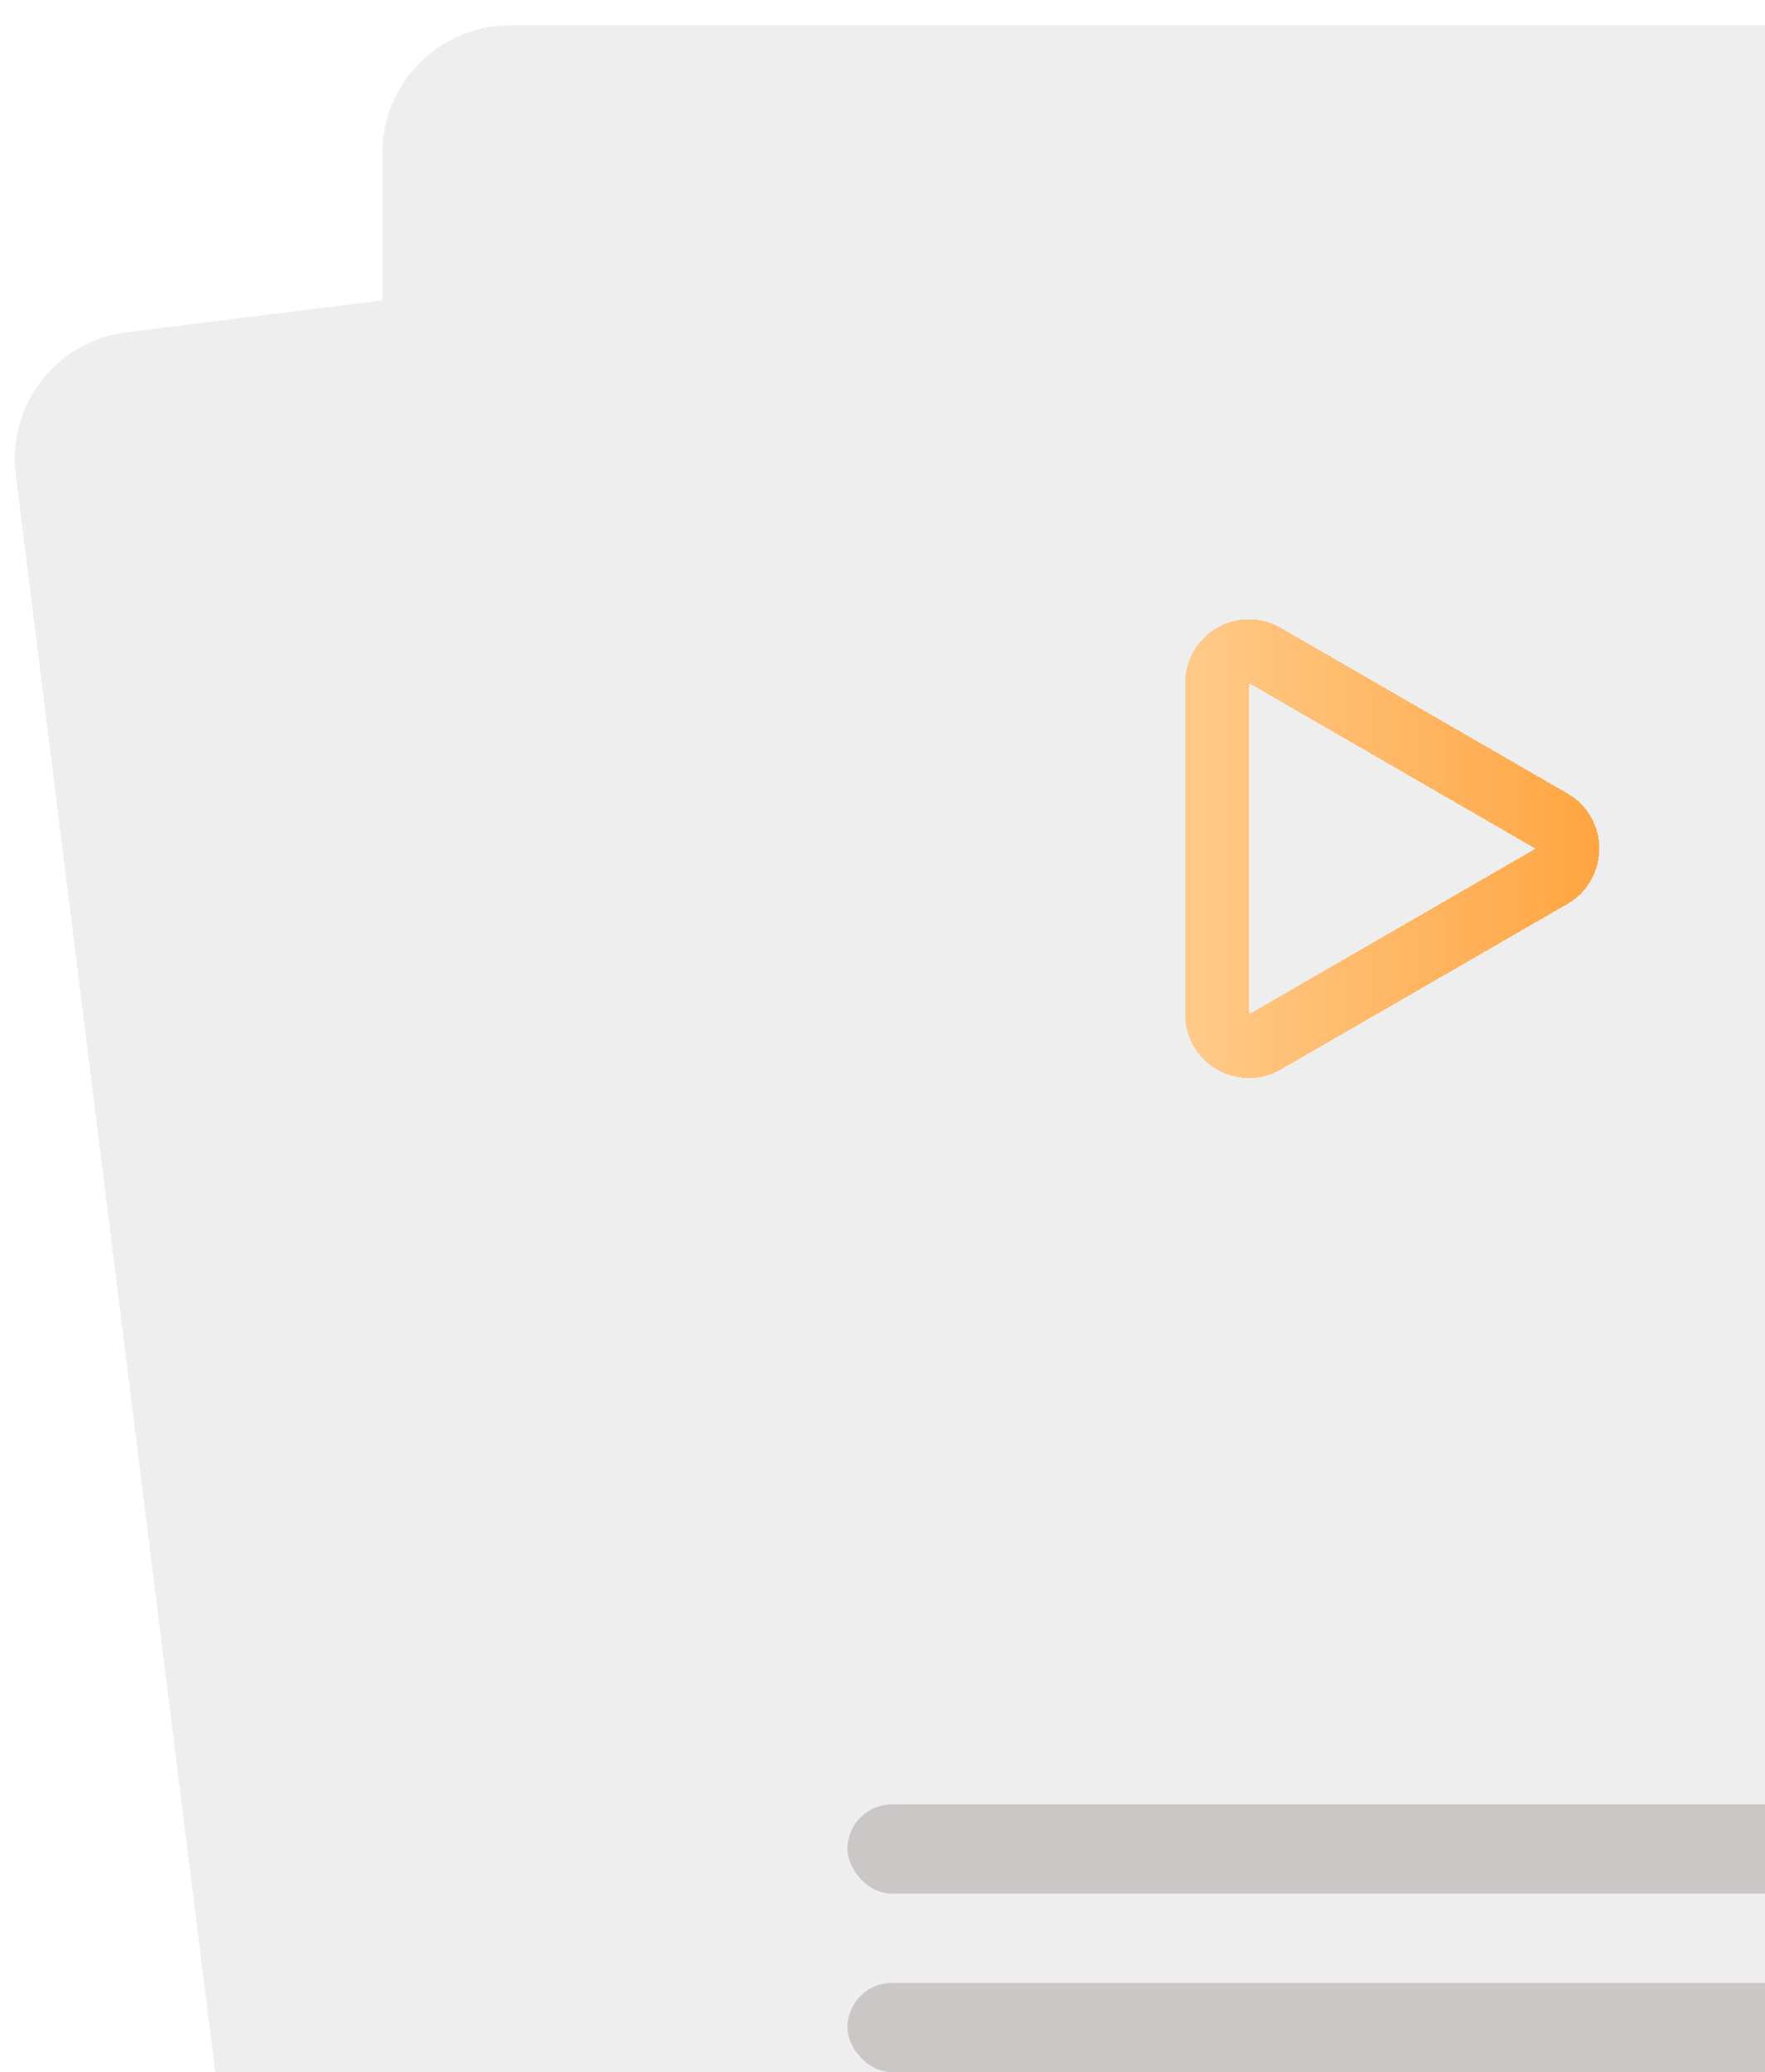 <svg width="277" height="325" viewBox="0 0 277 325" fill="none" xmlns="http://www.w3.org/2000/svg">
<g filter="url(#filter0_ii_1485_20884)">
<rect y="54.6" width="319.142" height="357.826" rx="20" transform="rotate(-7.121 0 54.6)" fill="#EFEEEE"/>
</g>
<g filter="url(#filter1_dii_1485_20884)">
<rect x="60" width="320" height="358" rx="20" fill="#EFEEEE"/>
</g>
<g filter="url(#filter2_dii_1485_20884)">
<rect x="104" y="55" width="303" height="169" rx="20" fill="#EFEEEE"/>
</g>
<g filter="url(#filter3_dii_1485_20884)">
<rect x="104" y="250" width="303" height="108" rx="20" fill="#EFEEEE"/>
</g>
<rect x="133" y="283" width="303" height="14" rx="7" fill="#CBC7C7"/>
<rect x="133" y="311" width="303" height="14" rx="7" fill="#CBC7C7"/>
<g filter="url(#filter4_dii_1485_20884)">
<path d="M243.5 127.67C246.833 129.594 246.833 134.406 243.5 136.33L198.5 162.311C195.167 164.235 191 161.83 191 157.981L191 106.019C191 102.17 195.167 99.765 198.5 101.689L243.5 127.67Z" stroke="url(#paint0_linear_1485_20884)" stroke-width="10" stroke-linejoin="round" shape-rendering="crispEdges"/>
</g>
<defs>
<filter id="filter0_ii_1485_20884" x="2.323" y="3.173" width="356.393" height="418.357" filterUnits="userSpaceOnUse" color-interpolation-filters="sRGB">
<feFlood flood-opacity="0" result="BackgroundImageFix"/>
<feBlend mode="normal" in="SourceGraphic" in2="BackgroundImageFix" result="shape"/>
<feColorMatrix in="SourceAlpha" type="matrix" values="0 0 0 0 0 0 0 0 0 0 0 0 0 0 0 0 0 0 127 0" result="hardAlpha"/>
<feOffset dy="14.187"/>
<feGaussianBlur stdDeviation="7.093"/>
<feComposite in2="hardAlpha" operator="arithmetic" k2="-1" k3="1"/>
<feColorMatrix type="matrix" values="0 0 0 0 0.973 0 0 0 0 0.969 0 0 0 0 0.969 0 0 0 1 0"/>
<feBlend mode="normal" in2="shape" result="effect1_innerShadow_1485_20884"/>
<feColorMatrix in="SourceAlpha" type="matrix" values="0 0 0 0 0 0 0 0 0 0 0 0 0 0 0 0 0 0 127 0" result="hardAlpha"/>
<feOffset dy="-14.187"/>
<feGaussianBlur stdDeviation="7.093"/>
<feComposite in2="hardAlpha" operator="arithmetic" k2="-1" k3="1"/>
<feColorMatrix type="matrix" values="0 0 0 0 0.888 0 0 0 0 0.884 0 0 0 0 0.884 0 0 0 1 0"/>
<feBlend mode="normal" in2="effect1_innerShadow_1485_20884" result="effect2_innerShadow_1485_20884"/>
</filter>
<filter id="filter1_dii_1485_20884" x="56" y="-14.187" width="328" height="386.373" filterUnits="userSpaceOnUse" color-interpolation-filters="sRGB">
<feFlood flood-opacity="0" result="BackgroundImageFix"/>
<feColorMatrix in="SourceAlpha" type="matrix" values="0 0 0 0 0 0 0 0 0 0 0 0 0 0 0 0 0 0 127 0" result="hardAlpha"/>
<feOffset dy="4"/>
<feGaussianBlur stdDeviation="2"/>
<feComposite in2="hardAlpha" operator="out"/>
<feColorMatrix type="matrix" values="0 0 0 0 0 0 0 0 0 0 0 0 0 0 0 0 0 0 0.25 0"/>
<feBlend mode="normal" in2="BackgroundImageFix" result="effect1_dropShadow_1485_20884"/>
<feBlend mode="normal" in="SourceGraphic" in2="effect1_dropShadow_1485_20884" result="shape"/>
<feColorMatrix in="SourceAlpha" type="matrix" values="0 0 0 0 0 0 0 0 0 0 0 0 0 0 0 0 0 0 127 0" result="hardAlpha"/>
<feOffset dy="14.187"/>
<feGaussianBlur stdDeviation="7.093"/>
<feComposite in2="hardAlpha" operator="arithmetic" k2="-1" k3="1"/>
<feColorMatrix type="matrix" values="0 0 0 0 0.973 0 0 0 0 0.969 0 0 0 0 0.969 0 0 0 1 0"/>
<feBlend mode="normal" in2="shape" result="effect2_innerShadow_1485_20884"/>
<feColorMatrix in="SourceAlpha" type="matrix" values="0 0 0 0 0 0 0 0 0 0 0 0 0 0 0 0 0 0 127 0" result="hardAlpha"/>
<feOffset dy="-14.187"/>
<feGaussianBlur stdDeviation="7.093"/>
<feComposite in2="hardAlpha" operator="arithmetic" k2="-1" k3="1"/>
<feColorMatrix type="matrix" values="0 0 0 0 0.888 0 0 0 0 0.884 0 0 0 0 0.884 0 0 0 1 0"/>
<feBlend mode="normal" in2="effect2_innerShadow_1485_20884" result="effect3_innerShadow_1485_20884"/>
</filter>
<filter id="filter2_dii_1485_20884" x="100" y="40.813" width="311" height="197.373" filterUnits="userSpaceOnUse" color-interpolation-filters="sRGB">
<feFlood flood-opacity="0" result="BackgroundImageFix"/>
<feColorMatrix in="SourceAlpha" type="matrix" values="0 0 0 0 0 0 0 0 0 0 0 0 0 0 0 0 0 0 127 0" result="hardAlpha"/>
<feOffset dy="4"/>
<feGaussianBlur stdDeviation="2"/>
<feComposite in2="hardAlpha" operator="out"/>
<feColorMatrix type="matrix" values="0 0 0 0 0 0 0 0 0 0 0 0 0 0 0 0 0 0 0.25 0"/>
<feBlend mode="normal" in2="BackgroundImageFix" result="effect1_dropShadow_1485_20884"/>
<feBlend mode="normal" in="SourceGraphic" in2="effect1_dropShadow_1485_20884" result="shape"/>
<feColorMatrix in="SourceAlpha" type="matrix" values="0 0 0 0 0 0 0 0 0 0 0 0 0 0 0 0 0 0 127 0" result="hardAlpha"/>
<feOffset dy="14.187"/>
<feGaussianBlur stdDeviation="7.093"/>
<feComposite in2="hardAlpha" operator="arithmetic" k2="-1" k3="1"/>
<feColorMatrix type="matrix" values="0 0 0 0 0.973 0 0 0 0 0.969 0 0 0 0 0.969 0 0 0 1 0"/>
<feBlend mode="normal" in2="shape" result="effect2_innerShadow_1485_20884"/>
<feColorMatrix in="SourceAlpha" type="matrix" values="0 0 0 0 0 0 0 0 0 0 0 0 0 0 0 0 0 0 127 0" result="hardAlpha"/>
<feOffset dy="-14.187"/>
<feGaussianBlur stdDeviation="7.093"/>
<feComposite in2="hardAlpha" operator="arithmetic" k2="-1" k3="1"/>
<feColorMatrix type="matrix" values="0 0 0 0 0.888 0 0 0 0 0.884 0 0 0 0 0.884 0 0 0 1 0"/>
<feBlend mode="normal" in2="effect2_innerShadow_1485_20884" result="effect3_innerShadow_1485_20884"/>
</filter>
<filter id="filter3_dii_1485_20884" x="100" y="235.813" width="311" height="136.373" filterUnits="userSpaceOnUse" color-interpolation-filters="sRGB">
<feFlood flood-opacity="0" result="BackgroundImageFix"/>
<feColorMatrix in="SourceAlpha" type="matrix" values="0 0 0 0 0 0 0 0 0 0 0 0 0 0 0 0 0 0 127 0" result="hardAlpha"/>
<feOffset dy="4"/>
<feGaussianBlur stdDeviation="2"/>
<feComposite in2="hardAlpha" operator="out"/>
<feColorMatrix type="matrix" values="0 0 0 0 0 0 0 0 0 0 0 0 0 0 0 0 0 0 0.25 0"/>
<feBlend mode="normal" in2="BackgroundImageFix" result="effect1_dropShadow_1485_20884"/>
<feBlend mode="normal" in="SourceGraphic" in2="effect1_dropShadow_1485_20884" result="shape"/>
<feColorMatrix in="SourceAlpha" type="matrix" values="0 0 0 0 0 0 0 0 0 0 0 0 0 0 0 0 0 0 127 0" result="hardAlpha"/>
<feOffset dy="14.187"/>
<feGaussianBlur stdDeviation="7.093"/>
<feComposite in2="hardAlpha" operator="arithmetic" k2="-1" k3="1"/>
<feColorMatrix type="matrix" values="0 0 0 0 0.973 0 0 0 0 0.969 0 0 0 0 0.969 0 0 0 1 0"/>
<feBlend mode="normal" in2="shape" result="effect2_innerShadow_1485_20884"/>
<feColorMatrix in="SourceAlpha" type="matrix" values="0 0 0 0 0 0 0 0 0 0 0 0 0 0 0 0 0 0 127 0" result="hardAlpha"/>
<feOffset dy="-14.187"/>
<feGaussianBlur stdDeviation="7.093"/>
<feComposite in2="hardAlpha" operator="arithmetic" k2="-1" k3="1"/>
<feColorMatrix type="matrix" values="0 0 0 0 0.888 0 0 0 0 0.884 0 0 0 0 0.884 0 0 0 1 0"/>
<feBlend mode="normal" in2="effect2_innerShadow_1485_20884" result="effect3_innerShadow_1485_20884"/>
</filter>
<filter id="filter4_dii_1485_20884" x="182" y="90.226" width="73" height="85.77" filterUnits="userSpaceOnUse" color-interpolation-filters="sRGB">
<feFlood flood-opacity="0" result="BackgroundImageFix"/>
<feColorMatrix in="SourceAlpha" type="matrix" values="0 0 0 0 0 0 0 0 0 0 0 0 0 0 0 0 0 0 127 0" result="hardAlpha"/>
<feOffset dy="4"/>
<feGaussianBlur stdDeviation="2"/>
<feComposite in2="hardAlpha" operator="out"/>
<feColorMatrix type="matrix" values="0 0 0 0 0 0 0 0 0 0 0 0 0 0 0 0 0 0 0.25 0"/>
<feBlend mode="normal" in2="BackgroundImageFix" result="effect1_dropShadow_1485_20884"/>
<feBlend mode="normal" in="SourceGraphic" in2="effect1_dropShadow_1485_20884" result="shape"/>
<feColorMatrix in="SourceAlpha" type="matrix" values="0 0 0 0 0 0 0 0 0 0 0 0 0 0 0 0 0 0 127 0" result="hardAlpha"/>
<feOffset dy="-5.778"/>
<feGaussianBlur stdDeviation="2.889"/>
<feComposite in2="hardAlpha" operator="arithmetic" k2="-1" k3="1"/>
<feColorMatrix type="matrix" values="0 0 0 0 1 0 0 0 0 0.989 0 0 0 0 0.989 0 0 0 0.5 0"/>
<feBlend mode="normal" in2="shape" result="effect2_innerShadow_1485_20884"/>
<feColorMatrix in="SourceAlpha" type="matrix" values="0 0 0 0 0 0 0 0 0 0 0 0 0 0 0 0 0 0 127 0" result="hardAlpha"/>
<feOffset dy="2.889"/>
<feGaussianBlur stdDeviation="1.444"/>
<feComposite in2="hardAlpha" operator="arithmetic" k2="-1" k3="1"/>
<feColorMatrix type="matrix" values="0 0 0 0 0.527 0 0 0 0 0.516 0 0 0 0 0.516 0 0 0 0.5 0"/>
<feBlend mode="normal" in2="effect2_innerShadow_1485_20884" result="effect3_innerShadow_1485_20884"/>
</filter>
<linearGradient id="paint0_linear_1485_20884" x1="251" y1="132" x2="171" y2="132" gradientUnits="userSpaceOnUse">
<stop stop-color="#FFA541"/>
<stop offset="1" stop-color="#FFD39A"/>
</linearGradient>
</defs>
</svg>
